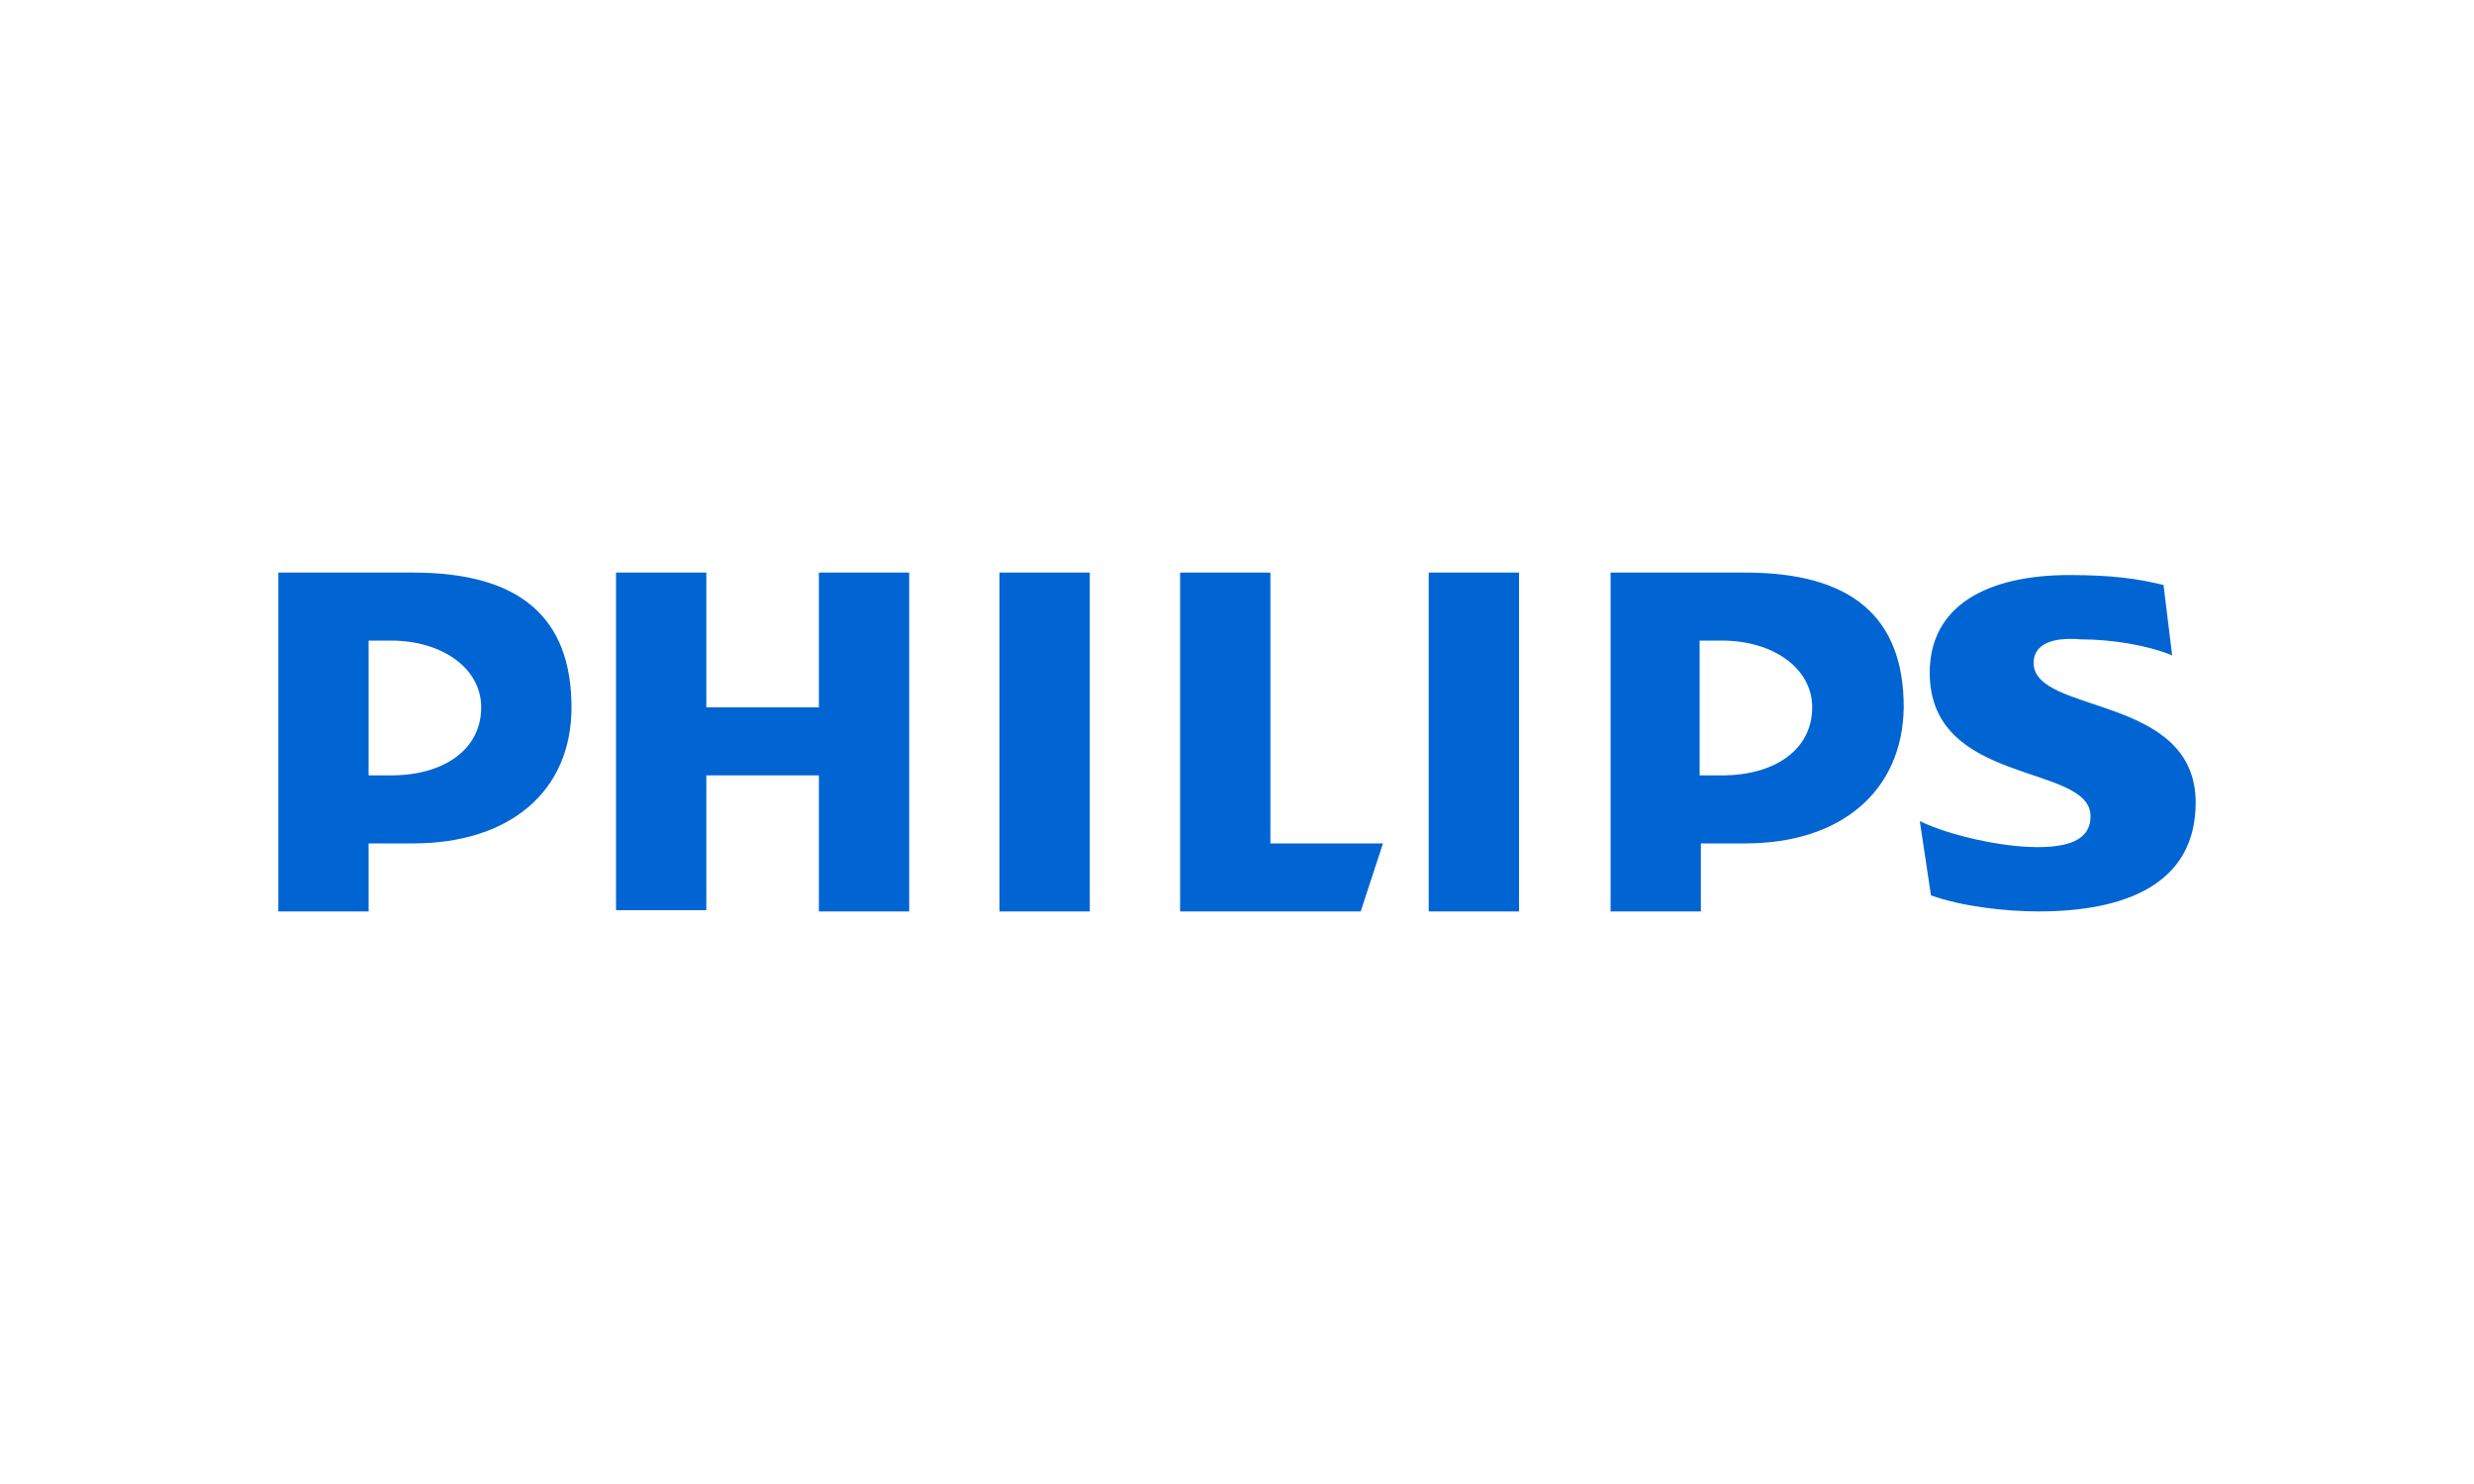 <?xml version="1.0" encoding="utf-8"?>
<!-- Generator: Adobe Illustrator 24.0.1, SVG Export Plug-In . SVG Version: 6.00 Build 0)  -->
<svg version="1.1" id="Слой_1" xmlns="http://www.w3.org/2000/svg" xmlns:xlink="http://www.w3.org/1999/xlink" x="0px" y="0px"
	 viewBox="0 0 200 120" style="enable-background:new 0 0 200 120;" xml:space="preserve">
<style type="text/css">
	.st0{fill:#0065D3;}
</style>
<path id="Philips_wordmark" class="st0" d="M33.4,68.2h-3.6v5.5h-7.3V46.3c1.8,0,8,0,10.9,0c8.6,0,12.8,3.6,12.8,10.9
	C46.2,64,41.2,68.2,33.4,68.2z M31.6,51.8c-0.4,0-1.3,0-1.8,0v10.9h1.8c4.3,0,7.3-2.1,7.3-5.5C38.9,54,35.7,51.8,31.6,51.8z
	 M66.2,73.7V62.7h-9.1v10.9h-7.3V46.3h7.3v10.9h9.1V46.3h7.3v27.4H66.2z M80.8,73.7V46.3h7.3v27.4H80.8z M110,73.7H95.4V46.3h7.3
	v21.9h9.1L110,73.7z M115.5,73.7V46.3h7.3v27.4H115.5z M141.1,68.2h-3.6v5.5h-7.3V46.3c1.8,0,8,0,10.9,0c8.6,0,12.8,3.6,12.8,10.9
	C153.8,64,148.8,68.2,141.1,68.2z M139.2,51.8c-0.4,0-1.3,0-1.8,0v10.9h1.8c4.3,0,7.3-2.1,7.3-5.5C146.5,54,143.3,51.8,139.2,51.8z
	 M164.4,53.6c0,4.2,13.1,2.5,13.1,11.3c0,6.6-5.7,8.8-12.7,8.8c-2.7,0-6.2-0.4-8.7-1.3l-0.9-6c2.5,1.2,6.7,2.1,9.5,2.1
	c3.1,0,4.3-0.9,4.3-2.5c0-4.3-13-2.4-13-11.6c0-5.4,4.6-7.9,11.3-7.9c3.5,0,5.5,0.3,7.6,0.8l0.7,5.7c-1.9-0.8-4.8-1.3-7.4-1.3
	C165.9,51.5,164.4,52.1,164.4,53.6z"/>
</svg>

